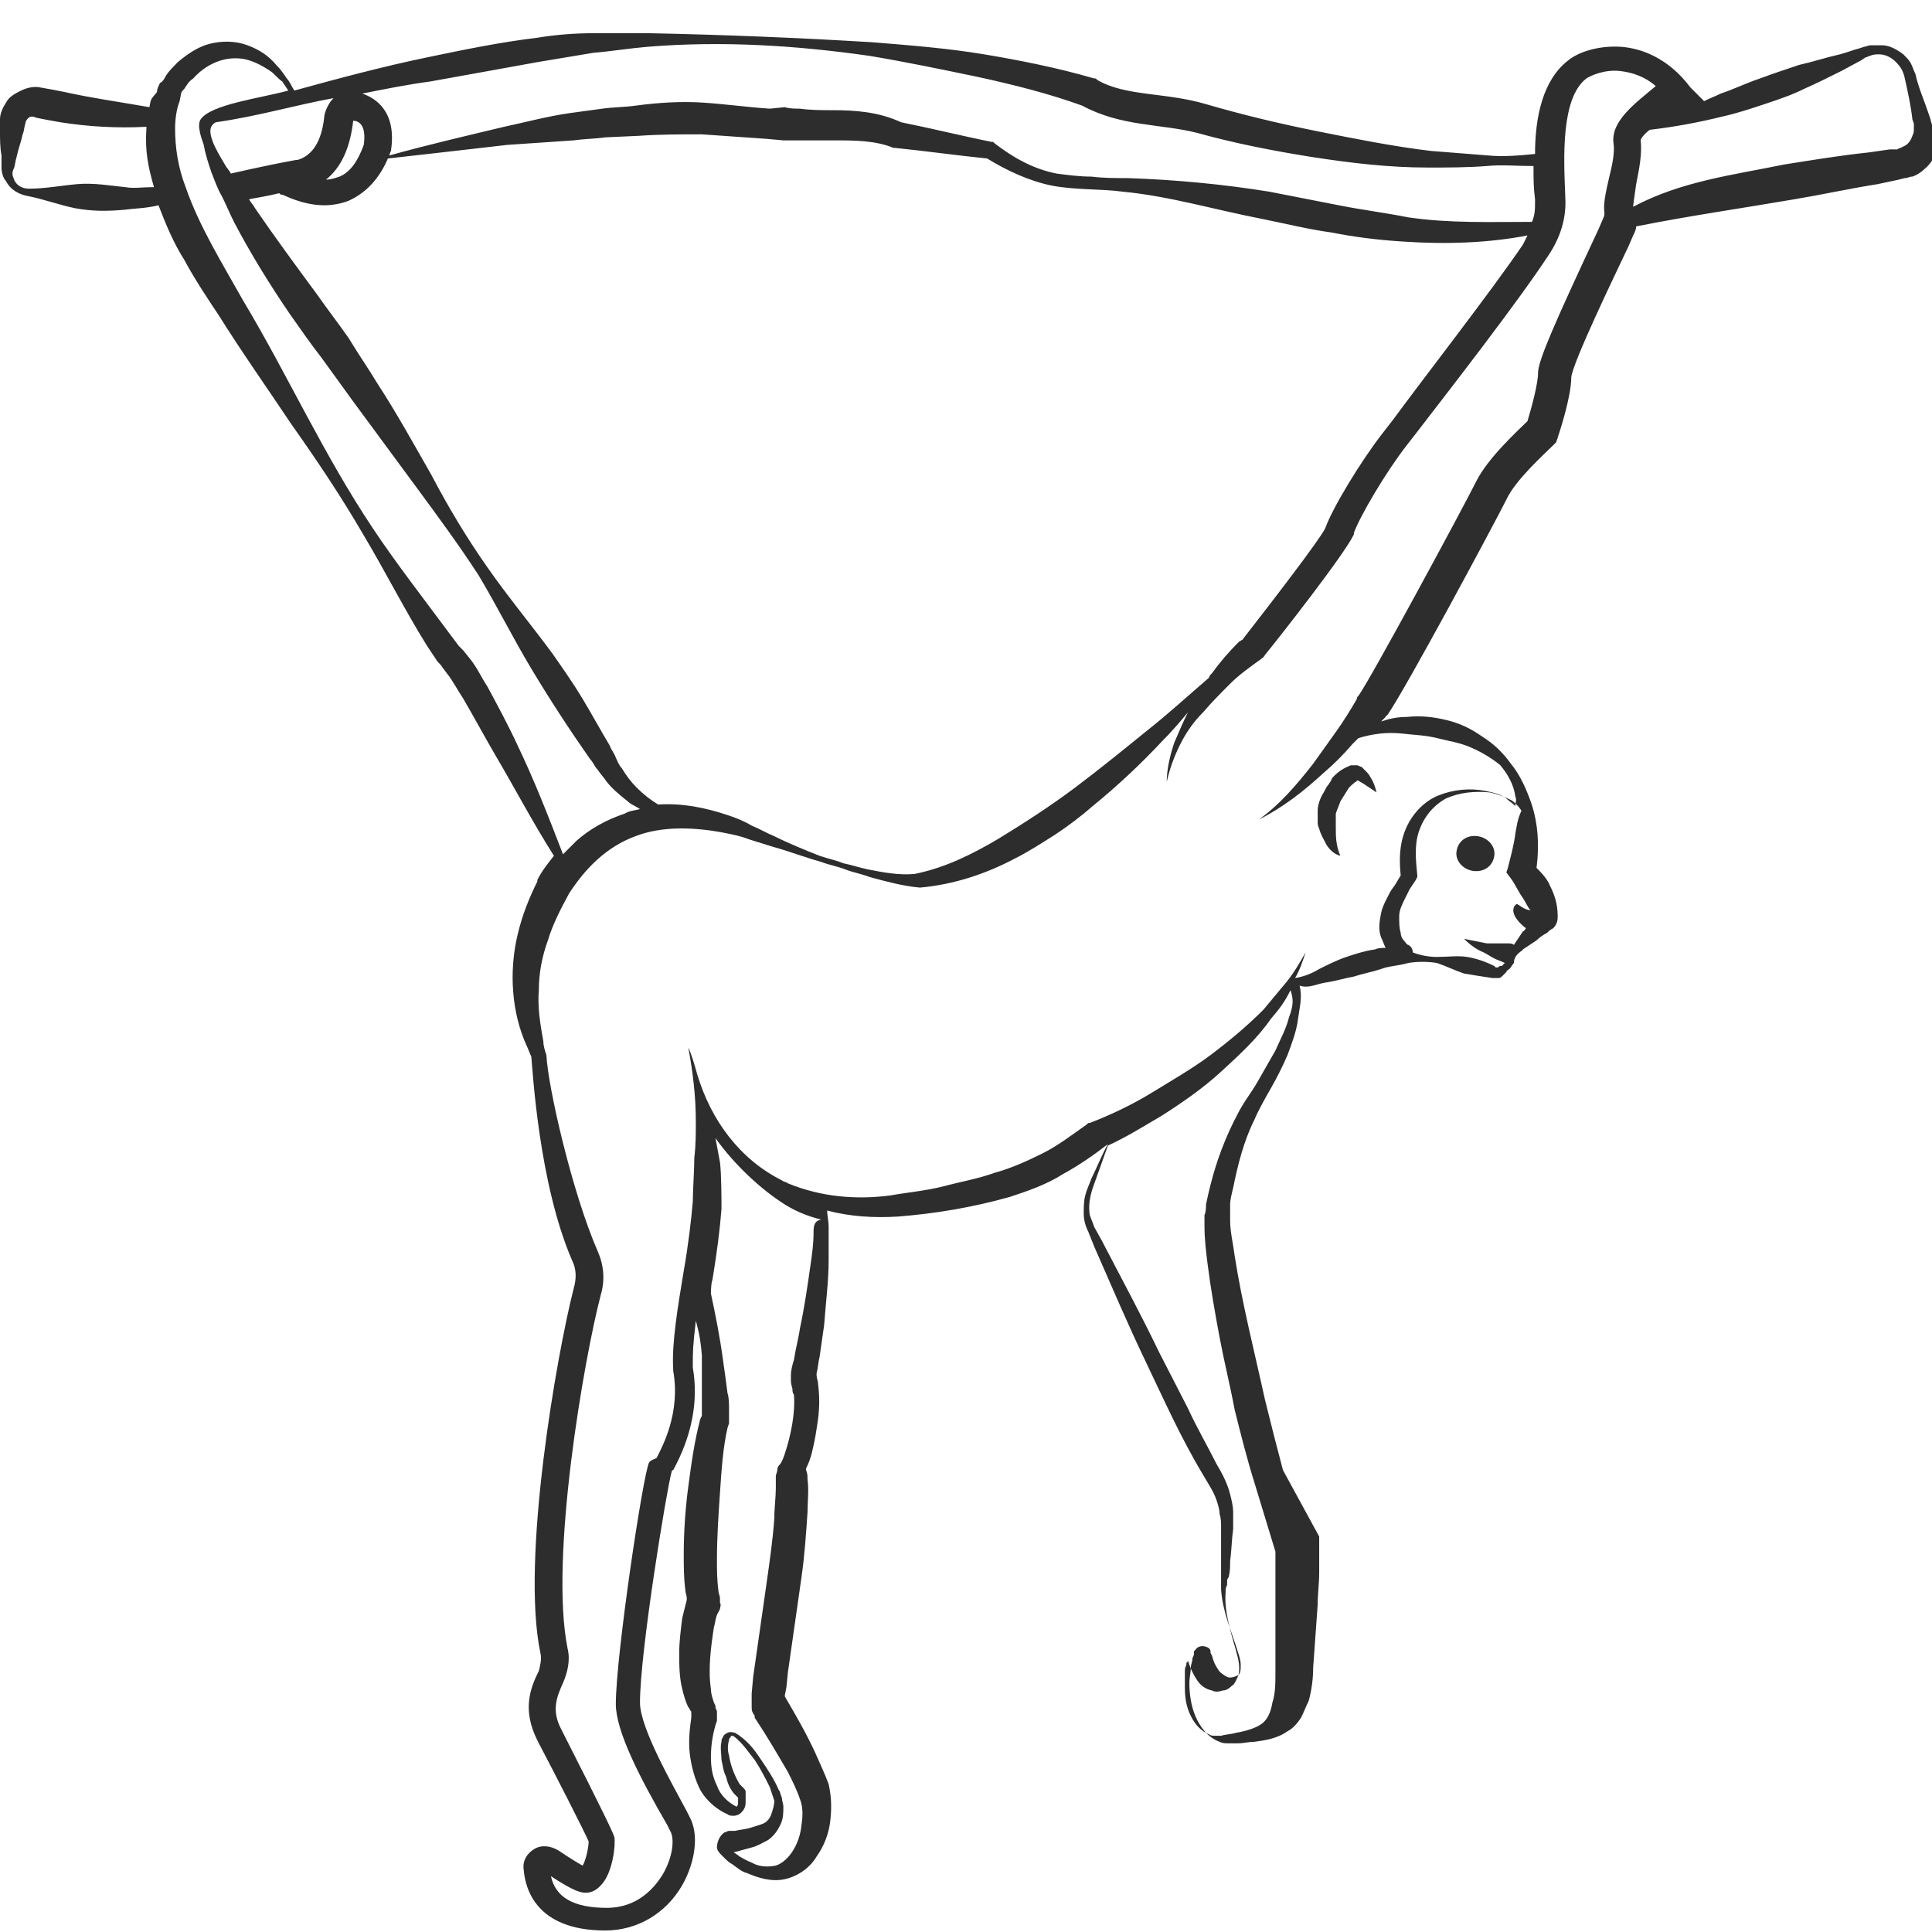 <?xml version="1.0" encoding="utf-8"?>
<!-- Generator: Adobe Illustrator 23.0.0, SVG Export Plug-In . SVG Version: 6.00 Build 0)  -->
<svg version="1.1" id="Layer_1" xmlns="http://www.w3.org/2000/svg" xmlns:xlink="http://www.w3.org/1999/xlink" x="0px" y="0px"
	 viewBox="0 0 128 128" style="enable-background:new 0 0 128 128;" xml:space="preserve">
<style type="text/css">
	.st0{fill:#2D2D2D;}
</style>
<g>
	<path class="st0" d="M97.9,55.4c-0.7-0.1-1.3,0.3-1.4,1c-0.1,0.6,0.4,1.2,1.1,1.3c0.7,0.1,1.3-0.3,1.4-1
		C99.1,56.1,98.6,55.5,97.9,55.4z"/>
	<path class="st0" d="M128,8.3c0-0.1-0.1-0.3-0.1-0.4l-0.1-0.3c-0.3-0.9-0.7-1.8-0.9-2.7c-0.1-0.2-0.2-0.5-0.3-0.7
		c-0.1-0.2-0.3-0.4-0.5-0.6c-0.4-0.3-0.9-0.6-1.4-0.6c-0.3,0-0.5,0-0.8,0c-0.1,0-0.3,0.1-0.4,0.1l-0.3,0.1c-0.4,0.1-0.9,0.3-1.3,0.4
		c-0.9,0.2-1.8,0.5-2.7,0.7c-0.9,0.3-1.8,0.6-2.6,0.9c-0.9,0.3-1.7,0.7-2.6,1c-0.4,0.2-0.7,0.3-1.1,0.5L112,5.8
		c-1.5-2-3.3-2.6-4.6-2.7c-1.6-0.1-2.9,0.4-3.5,0.9c-1.7,1.3-2.2,3.8-2.2,6.2c-1,0.1-2.1,0.2-3.1,0.1c-1.3-0.1-2.5-0.2-3.8-0.3
		c-2.5-0.3-5-0.8-7.5-1.3c-2.5-0.5-5-1.1-7.4-1.8c-2.7-0.8-5.3-0.5-7.2-1.6l-0.1-0.1l-0.1,0c-2.4-0.7-4.9-1.2-7.3-1.6
		c-2.4-0.4-4.9-0.6-7.4-0.8c-4.9-0.3-9.9-0.5-14.8-0.6c-1.2,0-2.5,0-3.7,0c-1.2,0-2.5,0.1-3.7,0.3c-2.5,0.3-4.9,0.8-7.3,1.3
		c-2.9,0.6-5.9,1.4-8.8,2.2c-0.2-0.3-0.3-0.6-0.5-0.8c-0.2-0.3-0.4-0.6-0.7-0.9c-0.5-0.6-1.1-1-1.9-1.3c-0.8-0.3-1.7-0.3-2.5-0.1
		c-0.8,0.2-1.5,0.7-2.1,1.2c-0.3,0.3-0.6,0.6-0.8,0.9c-0.1,0.2-0.2,0.4-0.4,0.5c-0.1,0.2-0.2,0.4-0.2,0.6C10,6.6,10,6.5,9.9,7.1
		c-2.3-0.4-3.8-0.6-5.6-1c-0.5-0.1-1-0.2-1.6-0.3c-0.4-0.1-0.9,0-1.3,0.2c-0.4,0.2-0.8,0.4-1,0.8C0.2,7.1,0,7.5,0,7.9
		c0,0.3,0,0.5,0,0.8c0,0.5,0,1.1,0.1,1.6c0,0.3,0,0.5,0,0.8c0,0.3,0.1,0.7,0.3,0.9c0.3,0.6,0.9,0.9,1.5,1C2.9,13.2,4,13.6,5,13.8
		c1.1,0.2,2.1,0.2,3.2,0.1c0.8-0.1,1.5-0.1,2.3-0.3c0.5,1.3,1,2.5,1.7,3.6c0.7,1.3,1.5,2.5,2.3,3.7c1.5,2.4,3.2,4.8,4.8,7.2
		c1.7,2.4,3.3,4.8,4.7,7.2c1.5,2.5,2.8,5.1,4.3,7.5c0.2,0.3,0.4,0.6,0.6,0.9c0.1,0.2,0.3,0.3,0.4,0.5l0.3,0.4
		c0.4,0.5,0.7,1.1,1.1,1.7c0.7,1.2,1.4,2.5,2.1,3.7c1.3,2.2,2.5,4.5,3.9,6.7c-0.4,0.5-0.8,1-1.1,1.6l0,0.1l0,0c-0.5,1-1,2.2-1.3,3.5
		c-0.3,1.2-0.4,2.6-0.3,3.8c0.1,1.3,0.4,2.5,0.9,3.6c0.1,0.2,0.2,0.5,0.3,0.7c0.1,1,0.5,8.4,2.7,13.5c0.3,0.6,0.3,1.2,0.1,1.9
		c-1.1,4.3-3.5,17.9-2.2,24.1c0.1,0.4,0,0.8-0.1,1.2c-0.6,1.2-1.1,2.6-0.1,4.6l0.1,0.2c0.9,1.7,3,5.8,3.3,6.5c0,0.4-0.2,1.3-0.4,1.6
		c-0.2-0.1-0.7-0.4-1.6-1c-0.5-0.3-1.1-0.4-1.6-0.1c-0.5,0.3-0.8,0.8-0.7,1.4c0.1,1.2,0.8,4,5.4,4c2.1,0,4-1.1,5.1-3
		c0.9-1.6,1.1-3.4,0.5-4.5l-0.2-0.4c-0.9-1.7-3.1-5.5-3.1-7.2c0-3.4,1.8-14.3,2.1-15.3c0,0,0-0.1,0.1-0.1c1.2-2.2,1.7-4.5,1.3-6.8
		c0-1.2,0-1.3,0.2-3.1c0.1,0.4,0.3,1,0.4,2.3c0,0.7,0,1.5,0,2.2c0,0.4,0,0.7,0,1.1c0,0.2,0,0.4,0,0.5c0,0.1,0,0.2,0,0.2l-0.1,0.2
		c-0.4,1.5-0.6,3-0.8,4.5c-0.2,1.5-0.3,3-0.3,4.5c0,0.8,0,1.5,0.1,2.3c0,0.2,0.1,0.4,0.1,0.6l0,0.1c-0.1,0.4-0.2,0.8-0.3,1.2
		c-0.1,0.8-0.2,1.6-0.2,2.3c0,0.8,0,1.6,0.2,2.4c0.1,0.4,0.2,0.8,0.4,1.2c0.1,0.1,0.1,0.2,0.2,0.3l0,0.1l0,0.3
		c-0.1,0.7-0.2,1.5-0.1,2.4c0.1,0.8,0.3,1.6,0.7,2.4c0.4,0.7,1.1,1.3,1.8,1.6c0.1,0.1,0.3,0.1,0.4,0.1c0.2,0,0.4-0.1,0.5-0.2
		c0.2-0.2,0.3-0.4,0.3-0.7c0-0.2,0-0.5,0-0.7c0-0.1-0.1-0.2-0.2-0.3l-0.2-0.2c-0.3-0.5-0.6-1.2-0.7-1.9c-0.1-0.3-0.1-0.7,0-1
		c0-0.1,0-0.1,0.1-0.2c0,0,0-0.1,0.1-0.1c0,0,0.1,0,0.2,0.1c0.5,0.4,0.9,1,1.3,1.5c0.4,0.6,0.7,1.2,1,1.8c0.1,0.3,0.2,0.6,0.3,0.9
		c0,0.3-0.1,0.6-0.2,0.9c-0.1,0.3-0.3,0.5-0.5,0.6c-0.2,0.1-0.6,0.2-0.9,0.3c-0.3,0.1-0.6,0.1-1,0.2l-0.2,0l-0.1,0l-0.1,0
		c-0.1,0-0.2,0.1-0.3,0.1c-0.3,0.2-0.5,0.6-0.5,1c0,0.2,0.2,0.4,0.3,0.5l0.2,0.2c0.1,0.1,0.3,0.3,0.5,0.4c0.3,0.2,0.6,0.5,1,0.6
		c0.7,0.3,1.6,0.6,2.5,0.4c0.9-0.2,1.7-0.8,2.1-1.5c0.5-0.7,0.8-1.5,0.9-2.3c0.1-0.8,0.1-1.6-0.1-2.5c-0.3-0.8-0.6-1.4-0.9-2.1
		c-0.6-1.3-1.3-2.5-2-3.7l0-0.1l0.1-0.5l0.1-1l0.3-2.1c0.2-1.4,0.4-2.8,0.6-4.2c0.2-1.4,0.3-2.8,0.4-4.3c0-0.7,0.1-1.5,0-2.2
		c0-0.2,0-0.4-0.1-0.6c0,0,0,0,0-0.1c0.2-0.4,0.3-0.7,0.4-1.1c0.2-0.8,0.3-1.5,0.4-2.2c0.1-0.8,0.1-1.5,0-2.3c0-0.2-0.1-0.4-0.1-0.6
		c0,0,0,0,0,0l0-0.1c0.1-0.4,0.1-0.7,0.2-1.1c0.1-0.7,0.2-1.4,0.3-2.1c0.1-1.4,0.3-2.9,0.3-4.3c0-0.7,0-1.4,0-2.2
		c0-0.4-0.1-0.8-0.1-1.1c1.5,0.4,3.1,0.5,4.7,0.4c2.5-0.2,4.9-0.6,7.4-1.3c1.2-0.4,2.4-0.8,3.5-1.5c1.1-0.6,2.1-1.3,3-2
		c-0.4,0.7-0.7,1.5-1.1,2.3c-0.1,0.3-0.3,0.7-0.4,1.1c-0.1,0.4-0.1,0.8-0.1,1.2c0,0.4,0.1,0.8,0.3,1.2l0.4,1
		c1.1,2.5,2.2,5.1,3.4,7.6c1.2,2.5,2.3,5,3.8,7.5c0.4,0.7,0.7,1.1,0.9,1.7c0.1,0.3,0.2,0.6,0.2,0.9c0.1,0.3,0.1,0.6,0.1,0.9
		c0,0.7,0,1.4,0,2c0,0.3,0,0.7,0,1l0,0.2l0,0.3c0,0.2,0,0.4,0,0.6c0.1,1.5,0.7,2.8,1.1,4.1c0.1,0.3,0.2,0.6,0.2,0.9
		c0,0.3,0,0.6-0.2,0.7c-0.2,0.1-0.5,0.2-0.7,0.1c-0.2-0.1-0.5-0.3-0.6-0.5c-0.2-0.3-0.3-0.5-0.4-0.9l-0.1-0.2l0-0.1
		c0-0.1-0.1-0.2-0.1-0.2c-0.3-0.2-0.7-0.2-0.9,0.1c-0.1,0.1-0.1,0.1-0.1,0.2l0,0.1c0,0.1-0.1,0.2-0.1,0.3c0,0.2-0.1,0.4-0.1,0.5
		c0,0.4-0.1,0.7-0.1,1.1c0,0.7,0.1,1.5,0.4,2.2c0.3,0.7,0.8,1.4,1.6,1.7c0.2,0.1,0.4,0.1,0.6,0.1c0.2,0,0.4,0,0.6,0
		c0.4,0,0.7-0.1,1.1-0.1c0.7-0.1,1.5-0.2,2.2-0.7c0.4-0.2,0.7-0.6,0.9-0.9c0.2-0.4,0.3-0.7,0.5-1.1c0.2-0.7,0.3-1.5,0.3-2.2
		c0.1-1.4,0.2-2.8,0.3-4.2c0-0.7,0.1-1.4,0.1-2.1l0-1.1l0-0.5l0-0.3c0-0.1,0-0.2,0-0.4v0l0-0.1L85,97.4c-0.2-0.8-0.4-1.5-0.6-2.3
		l-0.6-2.4c-0.7-3.2-1.5-6.3-2-9.5c-0.1-0.8-0.3-1.6-0.3-2.3l0-0.6l0-0.5c0-0.3,0.1-0.7,0.2-1.1c0.3-1.5,0.7-3.1,1.4-4.5
		c0.3-0.7,0.7-1.4,1.1-2.1c0.4-0.7,0.8-1.5,1.1-2.2c0.3-0.8,0.6-1.6,0.7-2.4c0.1-0.8,0.3-1.4,0.1-2.2c0.6,0.2,1.1-0.1,1.7-0.2
		c0.7-0.1,1.3-0.3,1.9-0.4c0.6-0.2,1.2-0.3,1.8-0.5c0.5-0.2,1.1-0.2,1.8-0.4c0.6-0.1,1.3-0.1,1.9,0c0.6,0.2,1.2,0.5,1.8,0.7
		c0.6,0.1,1.2,0.2,1.9,0.3c0.1,0,0.2,0,0.4,0c0.1,0,0.2-0.1,0.3-0.2c0.1-0.1,0.1-0.1,0.2-0.2c0-0.1,0.2-0.2,0.2-0.2
		c0.1-0.1,0.2-0.3,0.3-0.4c0-0.6,0.6-0.8,0.6-0.9c0.3-0.2,0.6-0.4,0.9-0.6c0.2-0.2,0.5-0.4,0.7-0.5c0.1-0.1,0.2-0.2,0.4-0.3
		c0.3-0.3,0.3-0.6,0.3-0.8c0-0.8-0.2-1.4-0.5-2c-0.2-0.5-0.6-0.9-0.9-1.2c0.2-1.6,0.1-3.2-0.5-4.7c-0.3-0.8-0.7-1.6-1.2-2.2
		c-0.5-0.7-1.1-1.3-1.9-1.8c-0.7-0.5-1.5-0.9-2.4-1.1c-0.8-0.2-1.7-0.3-2.6-0.2c-0.6,0-1.1,0.1-1.7,0.3c0.1-0.1,0.1-0.1,0.2-0.2
		c0,0,0.1-0.1,0.1-0.1c0,0,0-0.1,0.1-0.1c1.2-1.7,7.1-12.7,7.9-14.3c0.6-1.3,2.5-3,3.1-3.6l0.2-0.2l0.1-0.3c0.1-0.3,0.9-2.7,0.9-4
		c0.1-1,2.9-6.8,3.8-8.7l0.3-0.7c0.1-0.2,0.2-0.4,0.2-0.6c3.5-0.7,7-1.2,10.5-1.8c1.8-0.3,3.6-0.7,5.5-1l1.4-0.3l0.4-0.1
		c0.2,0,0.3-0.1,0.5-0.1c0.3-0.1,0.6-0.3,0.8-0.5c0.5-0.4,0.8-1,0.9-1.6C128,8.9,128,8.6,128,8.3z M8.3,12.4c-1-0.1-2.1-0.3-3.2-0.2
		c-1.1,0.1-2.1,0.3-3.2,0.3c-0.5,0-0.9-0.3-1-0.7c-0.1-0.2-0.1-0.4,0-0.6C1,11,1,10.7,1.1,10.4c0.1-0.5,0.3-1,0.4-1.5
		c0.1-0.2,0.1-0.5,0.2-0.8c0-0.1,0.1-0.2,0.2-0.3C2,7.7,2.2,7.7,2.4,7.8C2.9,7.9,3.4,8,4,8.1c1.9,0.3,3.8,0.4,5.7,0.3l0,0.1
		C9.6,10,9.8,11,10.2,12.4C9.3,12.4,8.9,12.5,8.3,12.4z M48.2,122.8C48.2,122.8,48.2,122.8,48.2,122.8
		C48.2,122.8,48.2,122.8,48.2,122.8L48.2,122.8C48.2,122.8,48.2,122.8,48.2,122.8z M28.5,5.4l7.2-1.3l1.8-0.3
		c0.6-0.1,1.2-0.2,1.8-0.3c1.2-0.1,2.4-0.3,3.6-0.4c4.9-0.4,9.8-0.1,14.7,0.6c2.4,0.4,4.8,0.9,7.2,1.4c2.3,0.5,4.7,1.1,6.9,1.9
		c1.3,0.7,2.6,1,3.9,1.2c1.3,0.2,2.5,0.3,3.7,0.6c2.5,0.7,5.1,1.2,7.6,1.6c2.6,0.4,5.1,0.7,7.7,0.7c1.3,0,2.6,0,3.9-0.1
		c1-0.1,1.9,0,3.1,0c0,1,0,1.4,0.1,2.2l0,0.1c0,0.6,0,0.9-0.2,1.4c-2.7,0-5.5,0.1-8.2-0.3c-1.5-0.3-3.1-0.5-4.6-0.8
		c-1.5-0.3-3.1-0.6-4.6-0.9c-3.1-0.5-6.3-0.8-9.4-0.9c-0.8,0-1.6,0-2.4-0.1c-0.8,0-1.5-0.1-2.3-0.2c-1.5-0.3-2.8-1-4.1-2l-0.1-0.1
		l-0.1,0c-2-0.4-4-0.9-6-1.3c-1.5-0.7-3.1-0.8-4.5-0.8c-0.7,0-1.5,0-2.2-0.1c-0.3,0-0.7,0-1-0.1L51,7.2c-1.5-0.1-2.9-0.3-4.4-0.4
		c-1.5-0.1-3,0-4.5,0.2c-0.7,0.1-1.5,0.1-2.2,0.2c-0.7,0.1-1.5,0.2-2.2,0.3c-1.4,0.2-2.9,0.6-4.3,0.9c-2.5,0.6-5.1,1.2-7.6,1.9
		c0-0.1,0.1-0.3,0.1-0.3c0.4-2.6-1-3.5-1.9-3.8C25.5,5.9,27,5.6,28.5,5.4z M101.2,15.6c-0.1,0.2-0.2,0.4-0.3,0.6
		c-2.1,3.1-6.7,9-8.6,11.6l-0.7,0.9c-1.4,1.8-3.3,4.9-3.8,6.3c-0.4,0.8-3.4,4.7-5.5,7.4c-0.1,0-0.1,0.1-0.2,0.1
		c-0.7,0.7-1.3,1.4-1.8,2.1c-0.1,0.1-0.2,0.2-0.2,0.3c-1.4,1.2-2.7,2.4-4.1,3.5c-1.6,1.3-3.2,2.6-4.8,3.8c-1.6,1.2-3.3,2.3-5.1,3.4
		c-1.7,1-3.5,1.9-5.5,2.3c-1,0.1-2.1-0.1-3.1-0.3c-0.5-0.1-1.1-0.3-1.6-0.4c-0.5-0.2-1-0.3-1.6-0.5c-1-0.4-2-0.8-3-1.3
		c-0.5-0.2-1-0.5-1.5-0.7c-0.5-0.3-1-0.5-1.6-0.7c-1.5-0.5-3-0.8-4.6-0.7c-0.5-0.3-1-0.7-1.4-1.1c-0.4-0.4-0.7-0.8-1-1.3
		c-0.2-0.2-0.3-0.5-0.4-0.7c-0.1-0.3-0.3-0.5-0.4-0.8c-0.6-1-1.2-2.1-1.8-3.1c-0.6-1-1.3-2-2-3c-1.4-1.9-2.9-3.7-4.3-5.7
		c-1.4-2-2.6-4-3.7-6.1c-1.2-2.1-2.3-4.1-3.6-6.1c-0.6-1-1.3-2-1.9-3c-0.7-1-1.4-1.9-2.1-2.9c-1.4-1.9-2.8-3.8-4.1-5.7
		c-0.1-0.2-0.3-0.4-0.4-0.6c0.5-0.1,1.2-0.2,2-0.4c0.1,0.1,0.1,0.1,0.2,0.1c0.1,0,1.3,0.7,2.8,0.7c0.5,0,1.1-0.1,1.6-0.3
		c1.1-0.5,2-1.4,2.6-2.8c2.7-0.3,5.3-0.6,7.9-0.9L38,9.3c0.7-0.1,1.4-0.1,2.1-0.2l2.2-0.1c1.4-0.1,2.8-0.1,4.2-0.1
		c1.4,0.1,2.9,0.2,4.3,0.3l1.1,0.1c0.4,0,0.8,0,1.1,0c0.8,0,1.5,0,2.2,0c1.4,0,2.8,0,4,0.5l0.1,0l0,0c2,0.2,4.1,0.5,6.1,0.7
		c1.3,0.8,2.8,1.5,4.3,1.8c1.6,0.3,3.2,0.2,4.7,0.4c3.1,0.3,6.1,1.2,9.2,1.8c1.5,0.3,3.1,0.7,4.6,0.9c1.5,0.3,3.1,0.5,4.7,0.6
		C95.8,16.2,98.6,16.1,101.2,15.6z M24.1,9.6c-0.4,1.1-0.9,1.8-1.6,2.1c-0.3,0.1-0.6,0.2-0.9,0.2c1-0.8,1.6-2.1,1.8-3.9
		C23.7,8,24.3,8.2,24.1,9.6z M22.1,6.5c-0.3,0.3-0.5,0.7-0.6,1.1c-0.1,1-0.4,2.6-1.8,3c0,0-0.1,0-0.1,0c-2.2,0.4-4.3,0.9-4.3,0.9
		c0,0,0,0,0,0c-0.1-0.2-0.3-0.4-0.4-0.6c-0.3-0.5-0.6-1-0.8-1.5c-0.1-0.3-0.4-1,0.2-1.3C17.1,7.7,19.4,7,22.1,6.5z M34.3,49.4
		c-0.6-1.3-1.3-2.6-2-3.9c-0.4-0.6-0.7-1.3-1.2-1.9l-0.4-0.5c-0.1-0.1-0.2-0.2-0.3-0.3l-0.6-0.8c-1.7-2.3-3.5-4.6-5.1-7
		c-1.6-2.4-3-4.9-4.4-7.5c-1.4-2.6-2.7-5.1-4.2-7.6c-1.4-2.5-2.9-4.9-3.8-7.5c-0.5-1.3-0.7-2.6-0.7-3.9c0-0.6,0.1-1.3,0.3-1.8
		L12,6.2C12,6.1,12.1,6,12.2,5.9c0.2-0.3,0.3-0.5,0.6-0.7c0.8-0.9,2-1.5,3.3-1.3c0.6,0.1,1.2,0.4,1.8,0.8c0.3,0.2,0.5,0.5,0.8,0.7
		L19.1,6c-1.8,0.5-5.1,0.9-5.8,1.9c-0.3,0.4,0.1,1.4,0.2,1.7c0.1,0.6,0.3,1.2,0.5,1.8c0.2,0.5,0.4,1.1,0.7,1.6c0,0,0,0,0,0
		c0.3,0.6,0.5,1.1,0.8,1.7c1.1,2.1,2.4,4.2,3.7,6.1c0.7,1,1.4,2,2.1,2.9l2.1,2.9c1.4,1.9,2.8,3.8,4.2,5.7c1.4,1.9,2.8,3.8,4.1,5.8
		c1.2,2,2.3,4.2,3.5,6.2c1.2,2,2.5,4,3.9,6c0.2,0.2,0.3,0.5,0.5,0.7c0.2,0.3,0.4,0.5,0.6,0.8c0.4,0.5,0.9,0.9,1.4,1.3
		c0.2,0.2,0.5,0.3,0.8,0.5c-0.3,0.1-0.7,0.1-1,0.3c-1.2,0.4-2.3,1-3.2,1.8c-0.3,0.3-0.6,0.6-0.9,0.9C36.3,54,35.4,51.7,34.3,49.4z
		 M53,97.9C53,97.9,53,97.9,53,97.9L53,97.9C53,97.9,53,97.9,53,97.9z M53.6,91.6C53.6,91.6,53.7,91.6,53.6,91.6
		C53.7,91.6,53.7,91.6,53.6,91.6L53.6,91.6z M53.9,81.7c0,0.7-0.1,1.4-0.2,2.1c-0.2,1.4-0.4,2.8-0.7,4.2c-0.1,0.7-0.3,1.4-0.4,2.1
		c-0.1,0.3-0.2,0.7-0.2,1l0,0.1l0,0.1c0,0,0,0.1,0,0.2c0,0.2,0.1,0.5,0.1,0.5c0,0.1,0,0.3,0.1,0.4c0.1,1.2-0.2,2.7-0.6,3.9
		c-0.1,0.3-0.2,0.6-0.4,0.8c0,0-0.1,0.1-0.1,0.3c0,0.1-0.1,0.3-0.1,0.4c0,0.3,0,0.3,0,0.4c0,0.1,0,0.3,0,0.4c0,0.6-0.1,1.3-0.1,2
		c-0.1,1.4-0.3,2.8-0.5,4.2l-0.6,4.2c-0.1,0.7-0.2,1.4-0.3,2.1l-0.1,1.1l0,0.6l0,0.1c0,0.1,0,0.1,0,0.2c0,0.1,0,0.3,0.1,0.4
		c0,0.1,0.1,0.1,0.1,0.2l0,0.1c0.8,1.2,1.5,2.4,2.2,3.6c0.3,0.6,0.6,1.2,0.8,1.8c0.2,0.5,0.2,1.1,0.1,1.7c-0.1,1.2-0.8,2.4-1.7,2.7
		c-0.5,0.1-1.1,0.1-1.6-0.2c-0.3-0.1-0.6-0.3-0.8-0.4c-0.1-0.1-0.3-0.2-0.4-0.3l0,0l0.1,0c0.4-0.1,0.7-0.2,1.1-0.3
		c0.4-0.1,0.7-0.3,1.1-0.5c0.4-0.3,0.6-0.6,0.8-1c0.2-0.4,0.2-0.8,0.2-1.2c0-0.2-0.1-0.4-0.1-0.6c-0.1-0.2-0.1-0.4-0.2-0.5
		c-0.3-0.7-0.7-1.3-1.1-1.9c-0.4-0.6-0.8-1.2-1.5-1.7c-0.1-0.1-0.2-0.1-0.3-0.2c-0.1,0-0.3-0.1-0.5,0c-0.2,0.1-0.3,0.2-0.3,0.3
		c-0.1,0.1-0.1,0.2-0.1,0.3c-0.1,0.4,0,0.8,0,1.2c0.1,0.4,0.1,0.7,0.3,1.1c0.1,0.4,0.2,0.7,0.5,1.1l0.2,0.2c0,0,0.1,0.1,0.1,0.1
		c0,0.1,0,0.2,0,0.4c0,0.1-0.1,0.2-0.1,0.2c0,0,0,0,0,0h0l0,0c-0.6-0.3-1.1-0.8-1.3-1.4c-0.3-0.6-0.4-1.2-0.4-1.9
		c0-0.7,0.1-1.4,0.3-2.1l0.1-0.3l0-0.2c0-0.1,0-0.3,0-0.4c0-0.1-0.1-0.2-0.1-0.3l0-0.1l0,0l0,0l-0.1-0.2c-0.1-0.3-0.2-0.6-0.2-0.9
		c-0.2-1.3,0-2.8,0.2-4.1c0.1-0.3,0.1-0.7,0.3-1l0.1-0.2c0-0.1,0.1-0.3,0-0.4l0-0.3c0-0.2-0.1-0.3-0.1-0.5c-0.1-0.7-0.1-1.4-0.1-2.1
		c0-1.5,0.1-2.9,0.2-4.4c0.1-1.5,0.2-3,0.5-4.3l0.1-0.3c0-0.1,0-0.2,0-0.3c0-0.2,0-0.4,0-0.6c0-0.4,0-0.8-0.1-1.1
		c-0.1-0.8-0.2-1.5-0.3-2.2c-0.2-1.5-0.5-3-0.8-4.4c0,0,0-0.7,0.1-0.9c0.3-1.8,0.5-3.4,0.6-4.7c0-0.6,0-2.3-0.1-3.1
		c-0.1-0.5-0.2-1.1-0.3-1.6c1.2,1.7,3,3.4,4.6,4.4c0.8,0.5,1.6,0.8,2.4,1C53.9,80.9,53.9,81.3,53.9,81.7z M85.4,67.4
		c-0.2,0.8-0.6,1.5-0.9,2.2c-0.4,0.7-0.8,1.4-1.2,2.1c-0.4,0.7-0.9,1.3-1.3,2.1c-0.8,1.5-1.4,3.1-1.8,4.7c-0.1,0.4-0.2,0.8-0.3,1.3
		c0,0.2,0,0.5-0.1,0.7l0,0.7c0,0.9,0.1,1.7,0.2,2.5c0.2,1.6,0.5,3.3,0.8,4.9c0.3,1.6,0.7,3.2,1,4.8c0.4,1.6,0.8,3.2,1.3,4.8l1.4,4.6
		l0,0.1l0,0.2l0,0.5l0,1l0,2.1c0,1.4,0,2.8,0,4.1c0,0.7,0,1.4-0.2,2c-0.1,0.6-0.3,1.1-0.7,1.4c-0.4,0.3-1.1,0.5-1.7,0.6
		c-0.3,0.1-0.7,0.1-1,0.2c-0.2,0-0.3,0-0.4,0c-0.1,0-0.3,0-0.4-0.1c-0.5-0.2-0.9-0.6-1.2-1.2c-0.3-0.6-0.4-1.2-0.4-1.9
		c0-0.3,0-0.7,0-1c0-0.2,0-0.3,0.1-0.5c0-0.1,0-0.2,0.1-0.2l0-0.2l0,0.1l0.1,0.3c0.1,0.3,0.3,0.7,0.5,1c0.2,0.3,0.5,0.6,1,0.7
		c0.2,0.1,0.4,0.1,0.7,0c0.2,0,0.4-0.1,0.6-0.3c0.2-0.1,0.3-0.4,0.4-0.6c0.1-0.2,0.1-0.4,0.1-0.6c0-0.4-0.1-0.7-0.2-1.1
		c-0.4-1.4-0.8-2.7-0.7-3.9c0-0.2,0-0.3,0.1-0.5l0-0.2c0-0.1,0-0.2,0.1-0.3c0.1-0.4,0.1-0.7,0.1-1.1c0.1-0.7,0.1-1.4,0.2-2.1
		c0-0.3,0-0.7,0-1.1c0-0.4-0.1-0.8-0.2-1.2c-0.2-0.8-0.6-1.5-0.9-2c-0.6-1.2-1.3-2.4-1.9-3.7l-1.9-3.7c-1.2-2.5-2.5-4.9-3.8-7.4
		l-0.5-0.9c-0.1-0.3-0.2-0.5-0.3-0.8c-0.1-0.6,0-1.2,0.2-1.8l1-2.8c1.3-0.6,2.4-1.3,3.6-2c1.4-0.9,2.7-1.8,3.9-2.9
		c1.2-1.1,2.4-2.2,3.3-3.5c0.6-0.7,0.9-1.1,1.3-1.9C85.7,66.2,85.7,66.6,85.4,67.4z M100.4,55.2c-0.1,0.8-0.3,1.5-0.5,2.3l-0.1,0.3
		l0.3,0.4c0.3,0.4,0.5,0.9,0.8,1.3c0.2,0.3,0.3,0.6,0.5,0.8c-0.4,0-0.8-0.4-0.9-0.4c0,0-0.1,0-0.2,0.2c-0.2,0.5,0.4,1.1,0.8,1.4
		c-0.1,0.1-0.1,0.2-0.2,0.2l-0.6,0.9c-0.1-0.1-0.3-0.1-0.4-0.1c-0.2,0-0.5,0-0.7,0c-0.2,0-0.5,0-0.7,0c-0.5-0.1-1-0.2-1.5-0.3
		c0.4,0.4,0.8,0.7,1.3,0.9c0.2,0.1,0.5,0.3,0.7,0.4c0.2,0.1,0.5,0.2,0.7,0.3c-0.1,0.1-0.1,0.1-0.2,0.2C99.5,64,99.5,64,99.4,64
		c-0.1,0-0.1,0.1-0.2,0.1c-0.1,0-0.1,0-0.1,0c0,0,0,0-0.1-0.1c-0.6-0.3-1.2-0.5-1.8-0.6c-0.6-0.1-1.3,0-2,0c-0.5,0-1.1-0.1-1.6-0.3
		c0-0.2-0.1-0.4-0.3-0.5h0c-0.1,0-0.2-0.2-0.3-0.3c-0.1-0.1-0.2-0.3-0.2-0.5c-0.1-0.3-0.1-0.7-0.1-1.1c0-0.4,0.2-0.8,0.4-1.2
		c0.1-0.2,0.2-0.4,0.3-0.6l0.4-0.6l0.1-0.2l0-0.1c-0.1-1-0.2-2,0.1-2.9c0.3-0.9,0.9-1.7,1.8-2.2c0.9-0.4,1.9-0.5,2.9-0.4
		c0.5,0.1,1,0.3,1.4,0.5c0.2,0.1,0.5,0.4,0.7,0.7C100.5,54.4,100.5,54.7,100.4,55.2z M106.9,9.5c0.1,0.6-0.1,1.5-0.3,2.3
		c-0.2,0.9-0.4,1.7-0.3,2.3c0,0.1,0,0.2-0.1,0.4l-0.3,0.7c-2.9,6.2-4,8.7-4,9.5c0,0.7-0.4,2.2-0.7,3.2c-0.6,0.6-2.6,2.4-3.4,4
		c-0.9,1.8-7,13.1-7.8,14.2c-0.1,0.1-0.1,0.1-0.1,0.2l0,0c-0.4,0.7-0.9,1.5-1.4,2.2c-0.5,0.7-1,1.4-1.5,2.1
		c-1.1,1.4-2.2,2.7-3.6,3.7c1.6-0.8,3-1.9,4.3-3.1c0.7-0.6,1.3-1.2,1.9-1.9c0.1-0.1,0.3-0.3,0.4-0.4c1-0.3,1.9-0.4,2.9-0.3
		c0.8,0.1,1.5,0.1,2.3,0.3c0.8,0.2,1.5,0.3,2.2,0.6c0.7,0.3,1.4,0.7,2,1.2c0.5,0.6,0.9,1.3,1,2.1c0.1,0.2,0,0.3,0,0.6
		c-0.2-0.2-0.4-0.3-0.6-0.5c-0.4-0.3-0.9-0.4-1.4-0.5c-1-0.2-2.1-0.1-3.1,0.3c-1,0.4-1.8,1.3-2.2,2.3c-0.4,1-0.4,2-0.3,3l-0.3,0.5
		c-0.1,0.2-0.3,0.4-0.4,0.6c-0.2,0.4-0.5,0.9-0.6,1.4c-0.1,0.5-0.2,1.1,0,1.6c0.1,0.2,0.2,0.5,0.3,0.7c-0.2,0-0.5,0-0.7,0.1
		c-0.7,0.1-1.3,0.3-1.9,0.5c-0.6,0.2-1.2,0.5-1.8,0.8c-0.5,0.3-1,0.5-1.6,0.6c0.3-0.5,0.5-1.1,0.7-1.7c-0.4,0.7-0.8,1.4-1.3,2
		c-0.5,0.6-1,1.2-1.5,1.8c-1.1,1.1-2.3,2.1-3.5,3c-1.2,0.9-2.6,1.7-3.9,2.5c-1.3,0.8-2.8,1.5-4.1,2l-0.1,0l-0.1,0.1
		c-1,0.7-1.9,1.4-2.9,1.9c-1,0.5-2.1,1-3.2,1.3c-1.1,0.4-2.3,0.6-3.4,0.9c-1.2,0.3-2.4,0.4-3.5,0.6c-2.3,0.3-4.6,0.1-6.8-0.8
		c-0.1-0.1-0.3-0.1-0.4-0.2c-2.8-1.4-4.7-4-5.6-7c-0.2-0.7-0.4-1.4-0.6-1.8c0.3,1.6,0.5,3.2,0.5,4.9c0,0.8,0,1.6-0.1,2.4
		c0,0.8-0.1,2.2-0.1,2.9c-0.1,1.2-0.3,2.9-0.6,4.6c-0.4,2.4-0.8,4.8-0.7,6.5l0,0.1c0.5,2.8-0.7,5-1.1,5.8C43,96.8,43,96.9,43,96.9
		c-0.4,0.8-2.2,12.8-2.2,16c0,1.8,1.6,4.9,3.4,8l0.2,0.4c0.3,0.5,0.2,1.7-0.5,2.9c-0.5,0.8-1.6,2.2-3.7,2.2c-2.2,0-3.4-0.7-3.7-2.1
		c1.5,1,2,1.1,2.3,1.1c0.3,0,0.7-0.1,1.1-0.6c0.7-0.8,0.9-2.6,0.8-3.1c-0.1-0.3-0.6-1.4-3.4-6.9l-0.1-0.2c-0.7-1.3-0.3-2.2,0.1-3.1
		c0.3-0.7,0.5-1.5,0.3-2.3c-1.2-6,1.1-19.2,2.2-23.4c0.3-1,0.2-2-0.2-2.9c-1.7-3.9-3.3-10.9-3.4-13c-0.1-0.3-0.2-0.6-0.2-0.9
		c-0.2-1.1-0.4-2.3-0.3-3.4c0-1.1,0.2-2.2,0.6-3.3c0.3-1,0.8-2,1.4-3.1c1.1-1.7,2.5-3.1,4.4-3.8c1.8-0.7,4-0.6,6-0.2
		c0.5,0.1,1,0.2,1.5,0.4l1.6,0.5c1.1,0.3,2.1,0.7,3.2,1c0.5,0.2,1.1,0.3,1.6,0.5c0.5,0.2,1.1,0.3,1.6,0.5c1.1,0.3,2.2,0.6,3.3,0.7
		h0.1c2.2-0.2,4.3-0.9,6.2-1.9c1-0.5,1.9-1.1,2.7-1.6c0.9-0.6,1.7-1.2,2.5-1.9c1.6-1.3,3.2-2.8,4.6-4.3c0.6-0.6,1.2-1.3,1.7-1.9
		c-0.3,0.6-0.6,1.3-0.9,2c-0.3,0.9-0.5,1.8-0.5,2.6c0.2-0.9,0.5-1.7,0.9-2.5c0.4-0.8,0.9-1.5,1.5-2.1c0.6-0.7,1.2-1.3,1.8-1.9
		c0.6-0.6,1.3-1.1,2-1.6l0,0c0.1-0.1,0.2-0.1,0.3-0.3c0.9-1.1,5.3-6.7,5.9-8l0-0.1c0.4-1.1,2.1-4,3.5-5.8l0.7-0.9
		c2-2.6,6.6-8.5,8.7-11.7c0.8-1.2,1.2-2.5,1.1-3.9v-0.1c-0.1-2.4-0.3-6.4,1.4-7.7c0.3-0.2,1.2-0.6,2.2-0.5c0.9,0.1,1.7,0.4,2.4,1
		C108.4,6.8,106.7,8,106.9,9.5z M126.8,8.5c0,0.2,0,0.3-0.1,0.5c-0.1,0.3-0.3,0.6-0.6,0.7c-0.1,0.1-0.3,0.1-0.4,0.2
		c-0.1,0-0.1,0-0.2,0l-0.3,0l-1.4,0.2c-1.9,0.2-3.7,0.5-5.6,0.8c-3.4,0.7-6.8,1.1-10,2.8c0-0.1,0.1-0.8,0.2-1.5c0.2-1,0.4-2,0.3-2.9
		c0-0.1,0.2-0.4,0.6-0.7c1.7-0.2,3.3-0.5,4.9-0.9c0.9-0.2,1.8-0.5,2.7-0.8c0.9-0.3,1.8-0.6,2.6-1c0.9-0.4,1.7-0.8,2.5-1.2l1.3-0.7
		l0.3-0.2c0.1,0,0.2-0.1,0.3-0.1c0.2-0.1,0.4-0.1,0.6-0.1c0.4,0,0.8,0.2,1.1,0.5c0.3,0.3,0.5,0.6,0.6,1.1c0.2,0.9,0.4,1.8,0.5,2.7
		l0.1,0.3C126.8,8.3,126.8,8.4,126.8,8.5z"/>
	<path class="st0" d="M87.4,54.9c0.1,0.4,0.3,0.7,0.5,1.1c0.2,0.3,0.5,0.6,0.9,0.7c-0.3-0.7-0.3-1.3-0.3-1.9v-0.5c0-0.1,0-0.3,0-0.4
		c0.1-0.3,0.2-0.5,0.3-0.8l0.5-0.8c0.1-0.2,0.4-0.4,0.5-0.5c0,0,0.1,0,0.1-0.1c0,0,0,0,0,0c0,0,0,0,0,0c0,0,0,0,0,0
		c0.1,0,0.2,0.1,0.4,0.2l0.9,0.6c-0.1-0.4-0.2-0.7-0.4-1c-0.1-0.2-0.2-0.3-0.4-0.5l-0.1-0.1c0,0-0.1-0.1-0.1-0.1
		c-0.1,0-0.2-0.1-0.3-0.1c-0.2,0-0.3,0-0.4,0c-0.5,0.2-0.8,0.4-1.1,0.7c-0.1,0.1-0.2,0.2-0.2,0.3L88,52c-0.1,0.1-0.2,0.3-0.3,0.5
		c-0.2,0.3-0.4,0.8-0.4,1.2c0,0.2,0,0.5,0,0.7C87.3,54.6,87.3,54.7,87.4,54.9z"/>
</g>
</svg>
